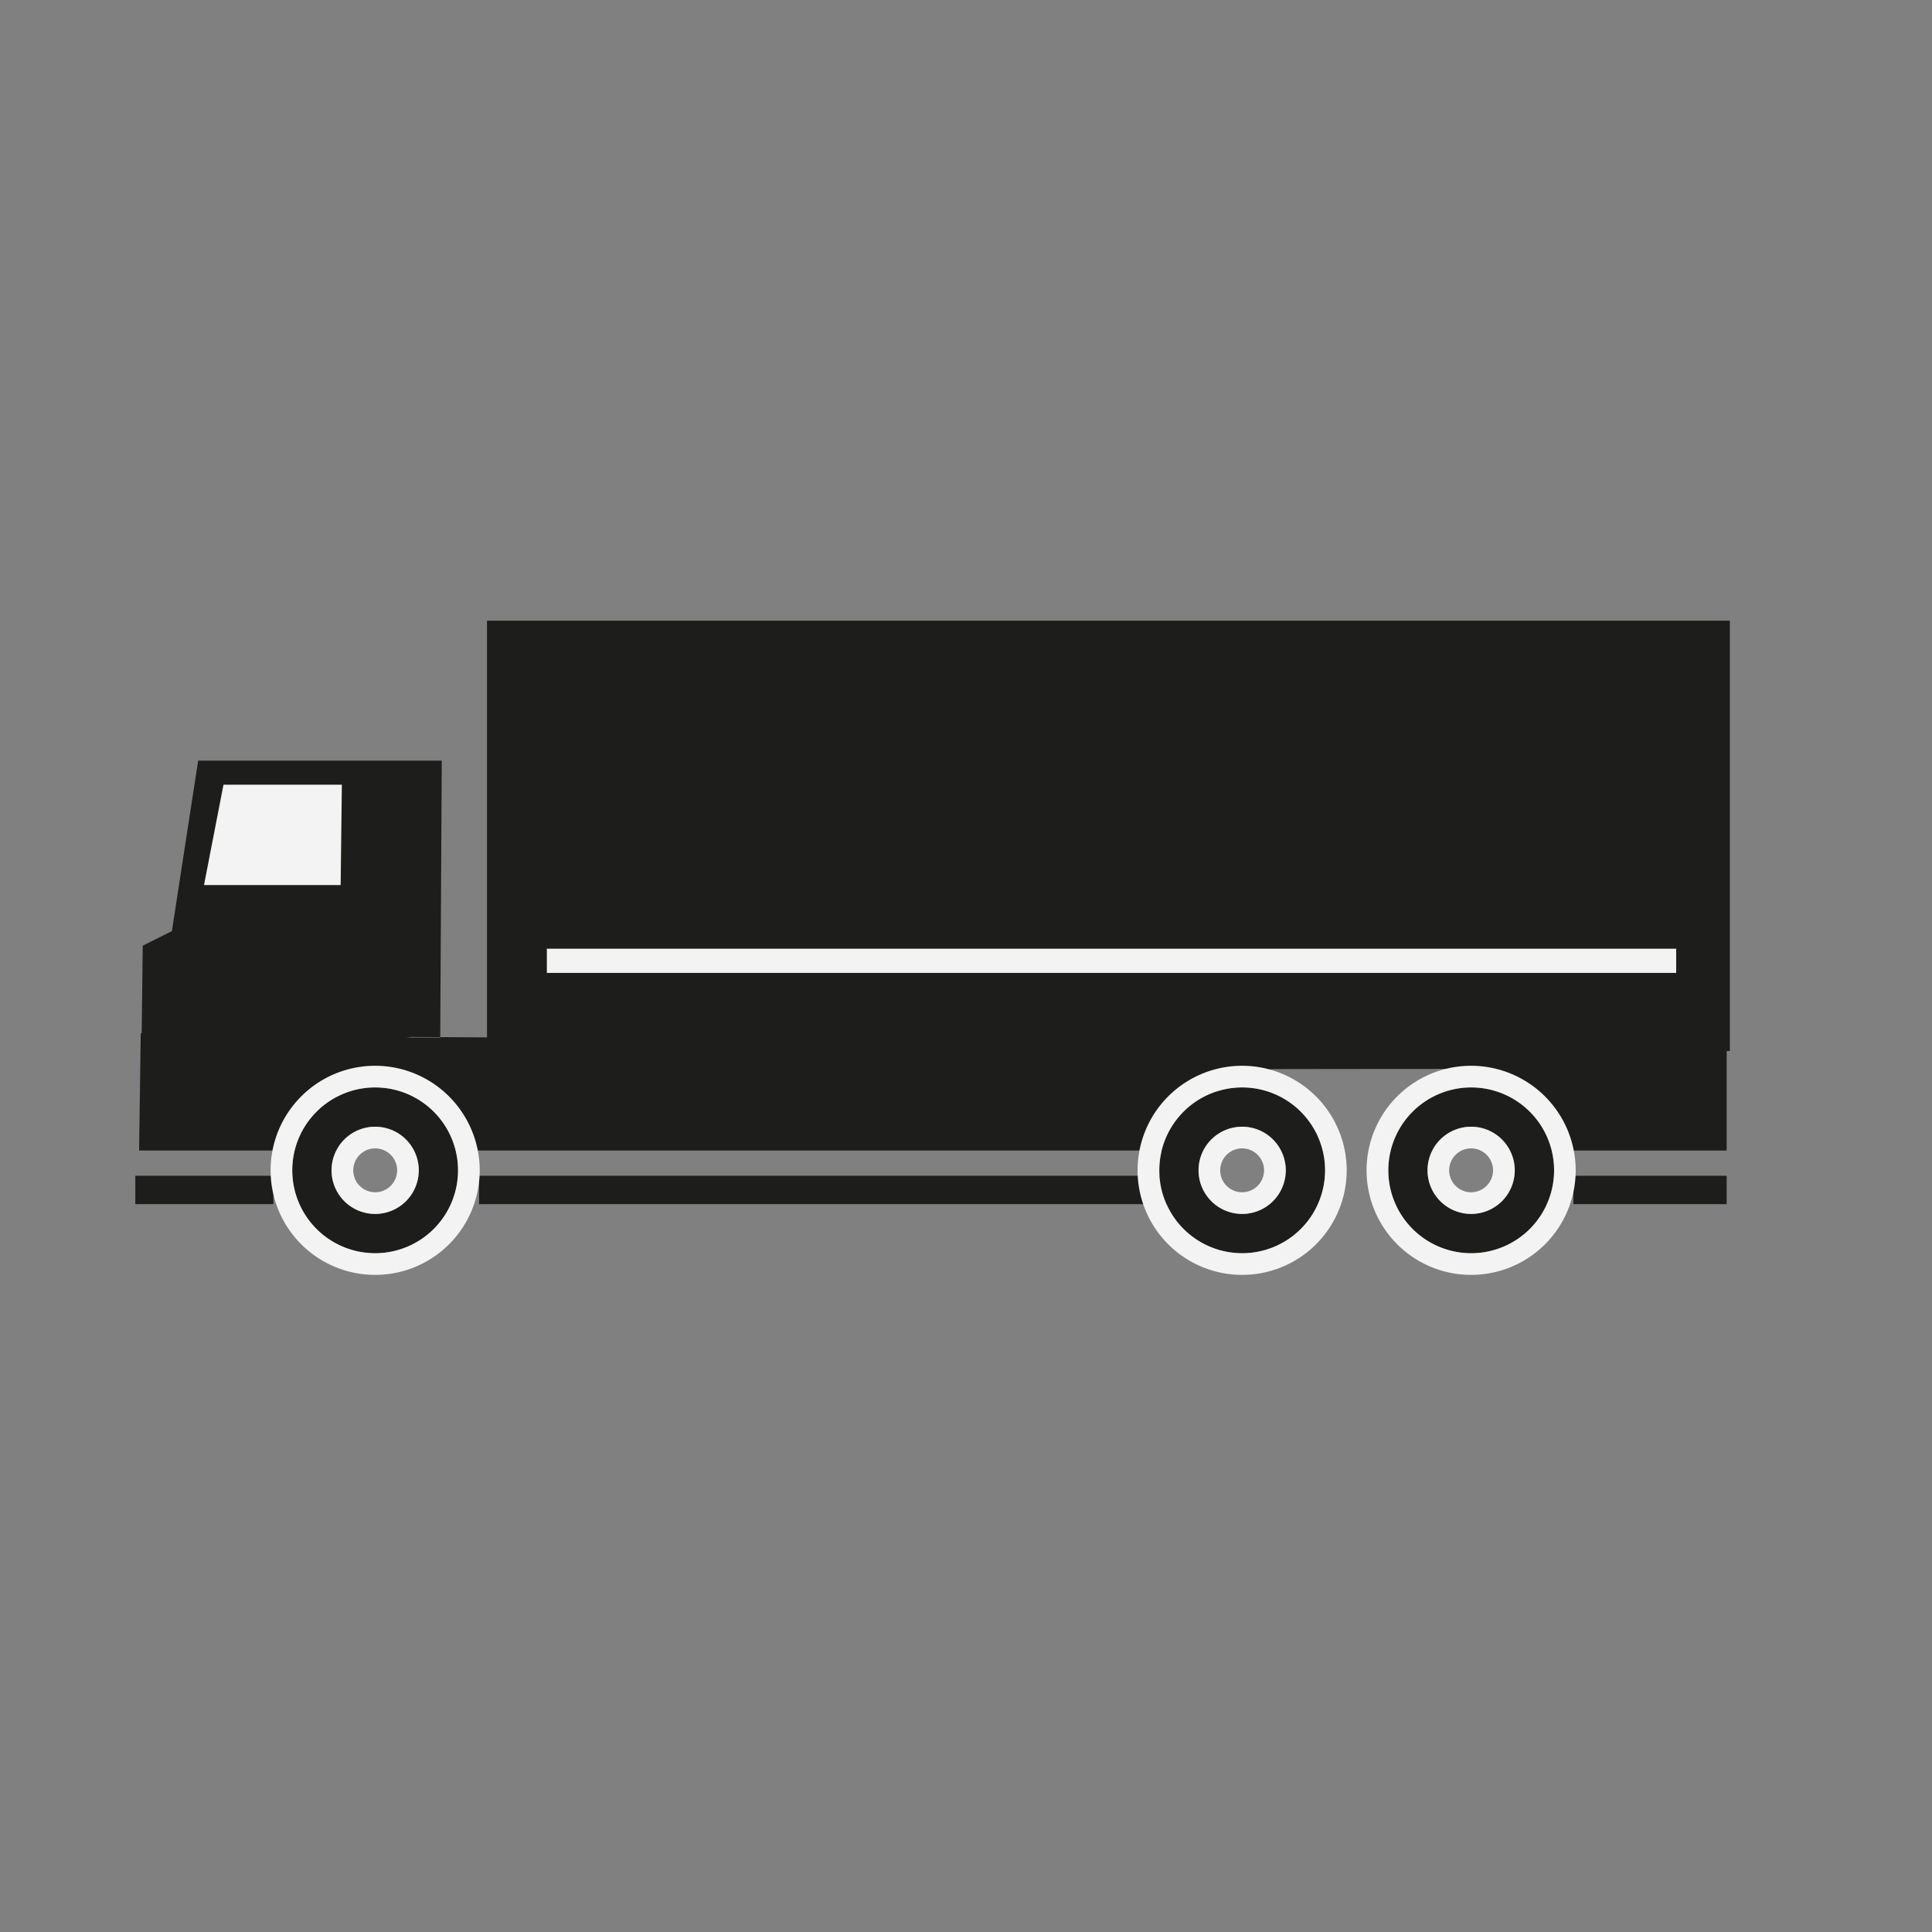 <svg id="Слой_1" data-name="Слой 1" xmlns="http://www.w3.org/2000/svg" viewBox="0 0 1080 1080"><rect x="0" y="0" width="1080" height="1080" fill="#808080" stroke="none"/><defs><style>.cls-1{fill:#1d1d1b;}.cls-2{fill:#f3f3f3;}</style></defs><rect class="cls-1" x="272.23" y="346.97" width="694.77" height="240.55"/><rect class="cls-1" x="75.63" y="657.27" width="77.2" height="15.85"/><polyline class="cls-1" points="267.79 657.27 659.8 657.27 659.8 673.12 267.79 673.12"/><rect class="cls-1" x="879.56" y="657.27" width="85.65" height="15.85"/><path class="cls-1" d="M288.25,580l-42.17-.24V580h-19l2.92-.34,16.09.1.86-154.56H110.77L96.1,520.48l-16.31,8.16-.59,49-1.4-.08.87.08-.92,65.49h76.38a56.68,56.68,0,0,1,111.17,0H659.7a56.7,56.7,0,0,1,51.67-45.48c1.29-.08,110-.13,111.28-.13a56.69,56.69,0,0,1,55.45,45c.1.22.24.41.34.63h86.77V580Z"/><polygon class="cls-2" points="124.93 438.65 114.04 494.75 190.43 494.75 191.1 438.65 124.93 438.65"/><path class="cls-1" d="M209.71,607.88a46.34,46.34,0,1,0,46.34,46.34A46.34,46.34,0,0,0,209.71,607.88Zm0,70.71a24.37,24.37,0,1,1,24.36-24.37A24.37,24.37,0,0,1,209.71,678.59Z"/><path class="cls-2" d="M209.71,607.88a46.34,46.34,0,1,1-46.34,46.34,46.34,46.34,0,0,1,46.34-46.34m0,70.71a24.37,24.37,0,1,0-24.36-24.37,24.36,24.36,0,0,0,24.36,24.37m0-82.82a58.45,58.45,0,1,0,58.45,58.45,58.51,58.51,0,0,0-58.45-58.45Zm0,70.71A12.26,12.26,0,1,1,222,654.22a12.28,12.28,0,0,1-12.25,12.26Z"/><path class="cls-1" d="M694.39,607.88a46.34,46.34,0,1,0,46.34,46.34A46.34,46.34,0,0,0,694.39,607.88Zm0,70.71a24.37,24.37,0,1,1,24.36-24.37A24.37,24.37,0,0,1,694.39,678.59Z"/><path class="cls-2" d="M694.39,607.88a46.34,46.34,0,1,1-46.34,46.34,46.34,46.34,0,0,1,46.34-46.34m0,70.71A24.37,24.37,0,1,0,670,654.22a24.37,24.37,0,0,0,24.37,24.37m0-82.82a58.45,58.45,0,1,0,58.44,58.45,58.52,58.52,0,0,0-58.44-58.45Zm0,70.71a12.26,12.26,0,1,1,12.25-12.26,12.27,12.27,0,0,1-12.25,12.26Z"/><path class="cls-1" d="M822.41,607.88a46.34,46.34,0,1,0,46.34,46.34A46.34,46.34,0,0,0,822.41,607.88Zm0,70.71a24.37,24.37,0,1,1,24.36-24.37A24.37,24.37,0,0,1,822.41,678.59Z"/><path class="cls-2" d="M822.41,607.88a46.34,46.34,0,1,1-46.34,46.34,46.34,46.34,0,0,1,46.34-46.34m0,70.71A24.37,24.37,0,1,0,798,654.22a24.36,24.36,0,0,0,24.37,24.37m0-82.82a58.45,58.45,0,1,0,58.45,58.45,58.52,58.52,0,0,0-58.45-58.45Zm0,70.71a12.26,12.26,0,1,1,12.25-12.26,12.27,12.27,0,0,1-12.25,12.26Z"/><rect class="cls-2" x="305.69" y="530.33" width="631.31" height="13.53"/></svg>